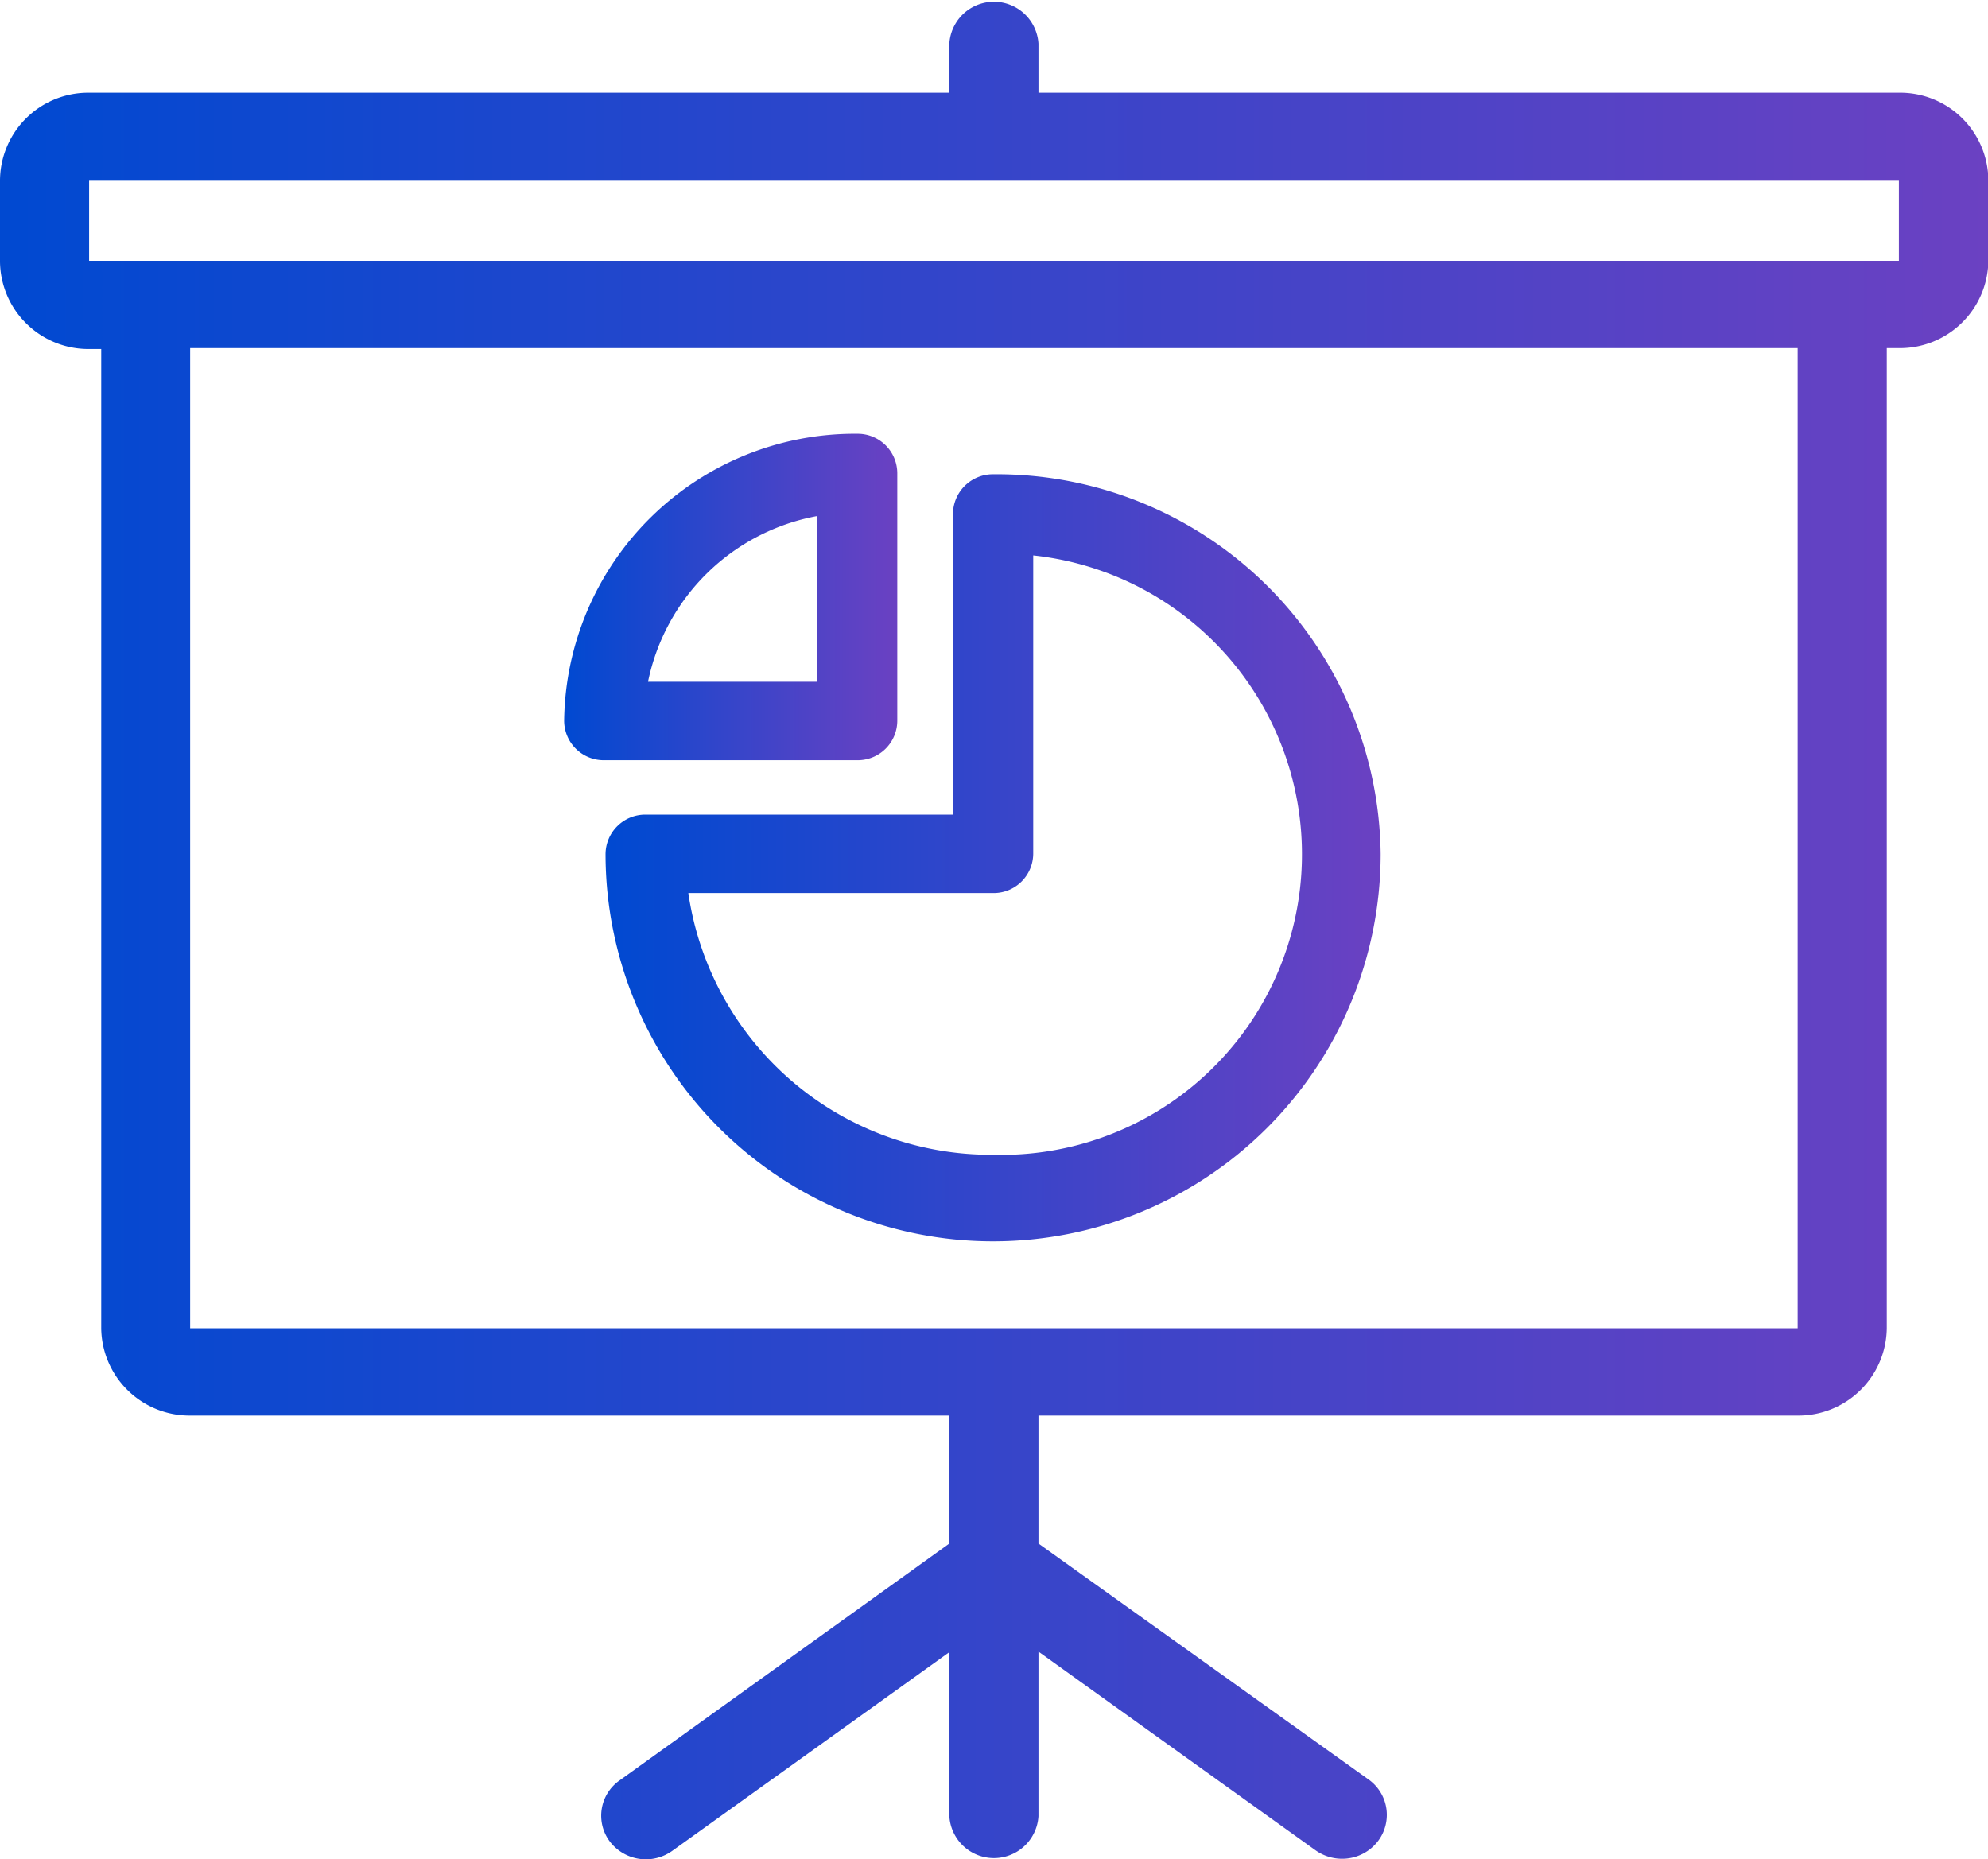 <svg xmlns="http://www.w3.org/2000/svg" xmlns:xlink="http://www.w3.org/1999/xlink" viewBox="0 0 109.98 102.87"><defs><style>.a{fill:url(#a);}.b{fill:url(#b);}.c{fill:url(#c);}</style><linearGradient id="a" y1="51.44" x2="109.98" y2="51.44" gradientUnits="userSpaceOnUse"><stop offset="0" stop-color="#0049d1"/><stop offset="1" stop-color="#6b41c2"/></linearGradient><linearGradient id="b" x1="33.5" y1="47.24" x2="76.38" y2="47.24" xlink:href="#a"/><linearGradient id="c" x1="31.21" y1="33.03" x2="49.65" y2="33.03" xlink:href="#a"/></defs><path class="a" d="M105.05,5.13H57.45V2.41a2.47,2.47,0,0,0-4.93,0V5.13H4.93A4.88,4.88,0,0,0,0,10v4.48a4.89,4.89,0,0,0,4.93,4.83H5.6V73.49a4.89,4.89,0,0,0,4.92,4.83h42V85.4L34.27,98.51a2.38,2.38,0,0,0-.53,3.38,2.51,2.51,0,0,0,3.44.52l15.34-11v9.08a2.47,2.47,0,0,0,4.93,0V91.38l15.34,11a2.53,2.53,0,0,0,1.46.46,2.49,2.49,0,0,0,2-1,2.4,2.4,0,0,0-.53-3.38L57.45,85.4V78.32h42a4.89,4.89,0,0,0,4.93-4.83V19.26h.67A4.89,4.89,0,0,0,110,14.43V10A4.88,4.88,0,0,0,105.05,5.13Zm-5.6,68.36H10.52V19.26H99.45V73.49Zm5.6-59.06H4.93V10H105.05v4.48Z"/><path class="b" d="M54.94,26.24a2.21,2.21,0,0,0-2.22,2.18V45.07h-17a2.2,2.2,0,0,0-2.22,2.17,21.44,21.44,0,0,0,42.88,0A21.25,21.25,0,0,0,54.94,26.24Zm0,37.65A16.92,16.92,0,0,1,38.08,49.41H54.94a2.19,2.19,0,0,0,2.22-2.17V30.73a16.63,16.63,0,0,1-2.22,33.16Z"/><path class="c" d="M47.44,24A16.08,16.08,0,0,0,31.21,39.89a2.19,2.19,0,0,0,2.22,2.17h14a2.19,2.19,0,0,0,2.21-2.17V26.17A2.19,2.19,0,0,0,47.44,24ZM45.22,37.72H35.85a11.71,11.71,0,0,1,9.37-9.17Z"/></svg>